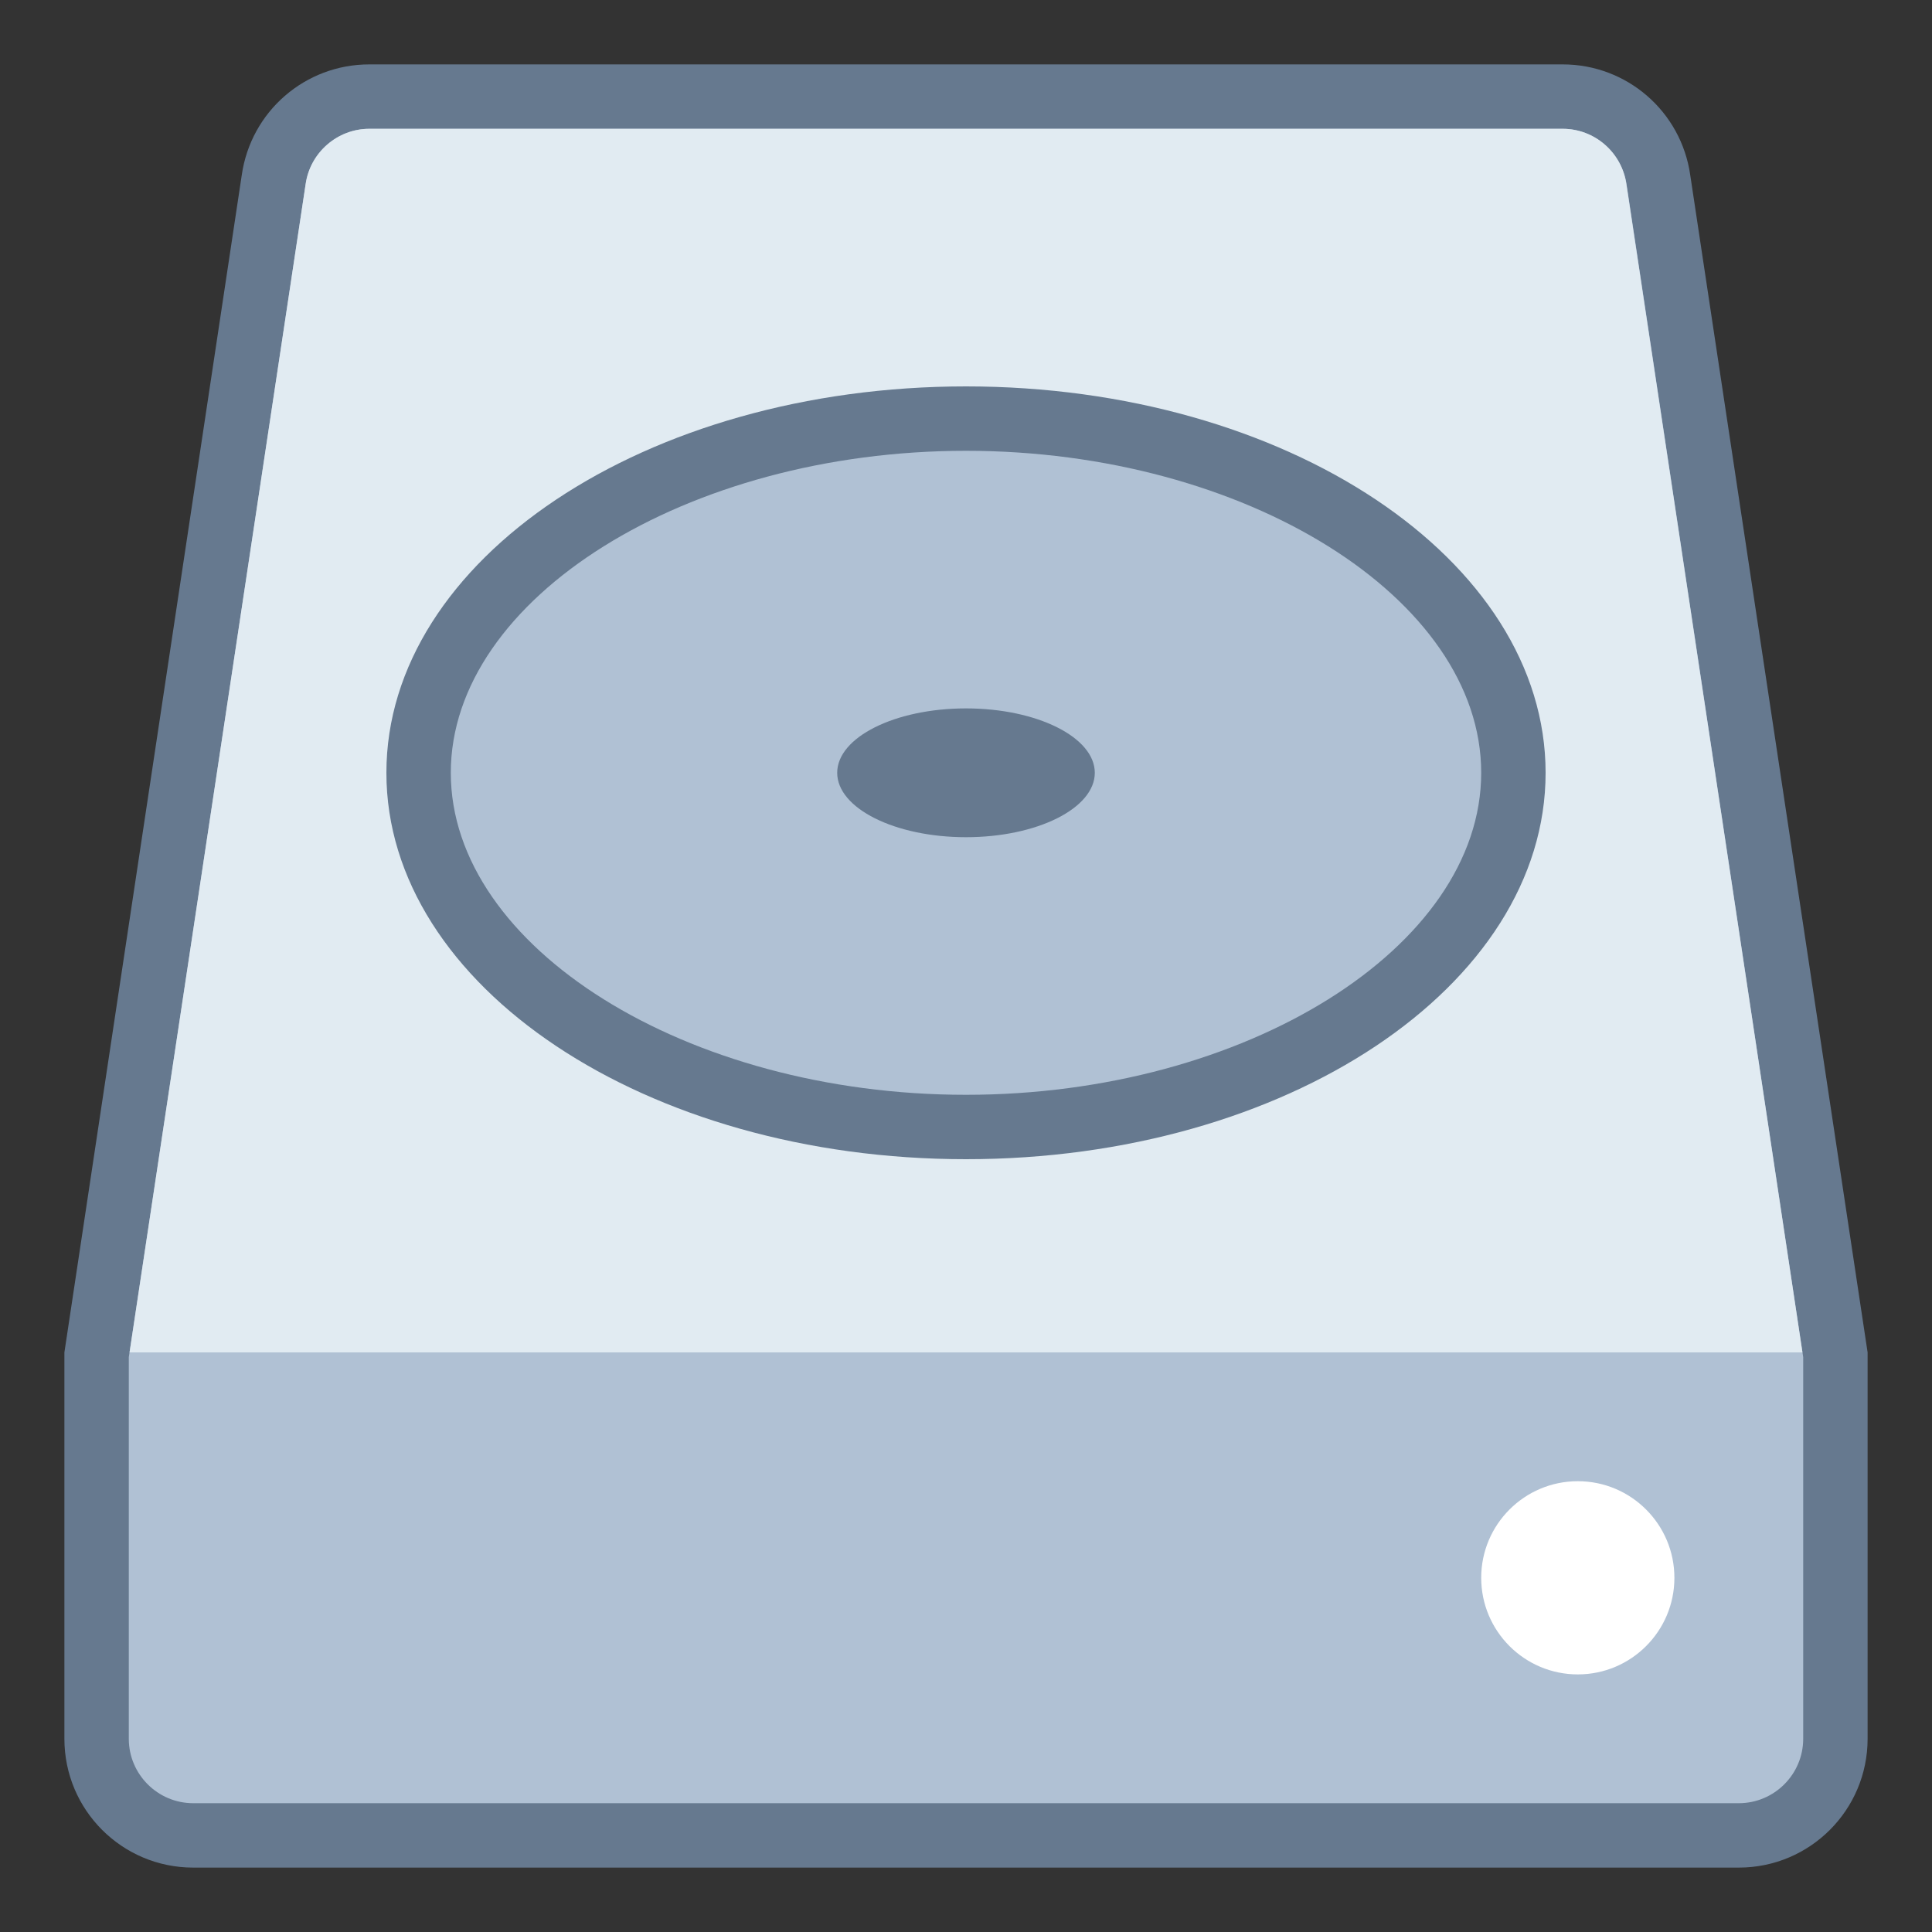<?xml version="1.0" encoding="UTF-8"?>
<svg xmlns="http://www.w3.org/2000/svg" xmlns:xlink="http://www.w3.org/1999/xlink" width="12px" height="12px" viewBox="0 0 30 30" version="1.1">
<rect x="0" y="0" width="30" height="30" fill="#333333" stroke="none"/>
<g id="surface568325">
<path style=" stroke:none;fill-rule:nonzero;fill:rgb(69.02%,75.686%,83.137%);fill-opacity:1;" d="M 3 28.5 C 2.172 28.5 1.5 27.828 1.5 27 L 1.5 21 L 4.25 2.793 C 4.355 2.055 4.992 1.5 5.734 1.5 L 24.266 1.5 C 25.008 1.5 25.645 2.055 25.75 2.789 L 28.504 21.074 L 28.5 27 C 28.5 27.828 27.828 28.5 27 28.5 Z M 3 28.5 "/>
<path style=" stroke:none;fill-rule:nonzero;fill:rgb(40%,47.451%,56.078%);fill-opacity:1;" d="M 24.266 2 C 24.758 2 25.184 2.367 25.258 2.867 L 28 21.074 L 28 27 C 28 27.551 27.551 28 27 28 L 3 28 C 2.449 28 2 27.551 2 27 L 2 21.074 L 4.746 2.859 C 4.816 2.367 5.238 2 5.734 2 L 24.266 2 M 24.266 1 L 5.734 1 C 4.738 1 3.895 1.73 3.754 2.719 L 1 21 L 1 27 C 1 28.105 1.895 29 3 29 L 27 29 C 28.105 29 29 28.105 29 27 L 29 21 L 26.246 2.719 C 26.105 1.73 25.262 1 24.266 1 Z M 24.266 1 "/>
<path style=" stroke:none;fill-rule:nonzero;fill:rgb(88.235%,92.157%,94.902%);fill-opacity:1;" d="M 5.734 2 C 5.242 2 4.816 2.367 4.746 2.859 L 2.012 21 L 27.988 21 L 25.254 2.859 C 25.184 2.367 24.762 2 24.266 2 Z M 5.734 2 "/>
<path style=" stroke:none;fill-rule:nonzero;fill:rgb(100%,100%,100%);fill-opacity:1;" d="M 24.5 23 C 23.672 23 23 23.672 23 24.5 C 23 25.328 23.672 26 24.5 26 C 25.328 26 26 25.328 26 24.5 C 26 23.672 25.328 23 24.5 23 Z M 24.5 23 "/>
<path style=" stroke:none;fill-rule:nonzero;fill:rgb(69.02%,75.686%,83.137%);fill-opacity:1;" d="M 15 6.5 C 10.305 6.5 6.5 8.961 6.5 12 C 6.5 15.039 10.305 17.5 15 17.5 C 19.695 17.5 23.5 15.039 23.5 12 C 23.5 8.961 19.695 6.5 15 6.5 Z M 15 6.5 "/>
<path style=" stroke:none;fill-rule:nonzero;fill:rgb(40%,47.451%,56.078%);fill-opacity:1;" d="M 15 7 C 19.336 7 23 9.289 23 12 C 23 14.711 19.336 17 15 17 C 10.664 17 7 14.711 7 12 C 7 9.289 10.664 7 15 7 M 15 6 C 10.027 6 6 8.688 6 12 C 6 15.312 10.027 18 15 18 C 19.973 18 24 15.312 24 12 C 24 8.688 19.973 6 15 6 Z M 15 6 "/>
<path style=" stroke:none;fill-rule:nonzero;fill:rgb(40%,47.451%,56.078%);fill-opacity:1;" d="M 15 11 C 13.895 11 13 11.449 13 12 C 13 12.551 13.895 13 15 13 C 16.105 13 17 12.551 17 12 C 17 11.449 16.105 11 15 11 Z M 15 11 "/>
</g>
</svg>
